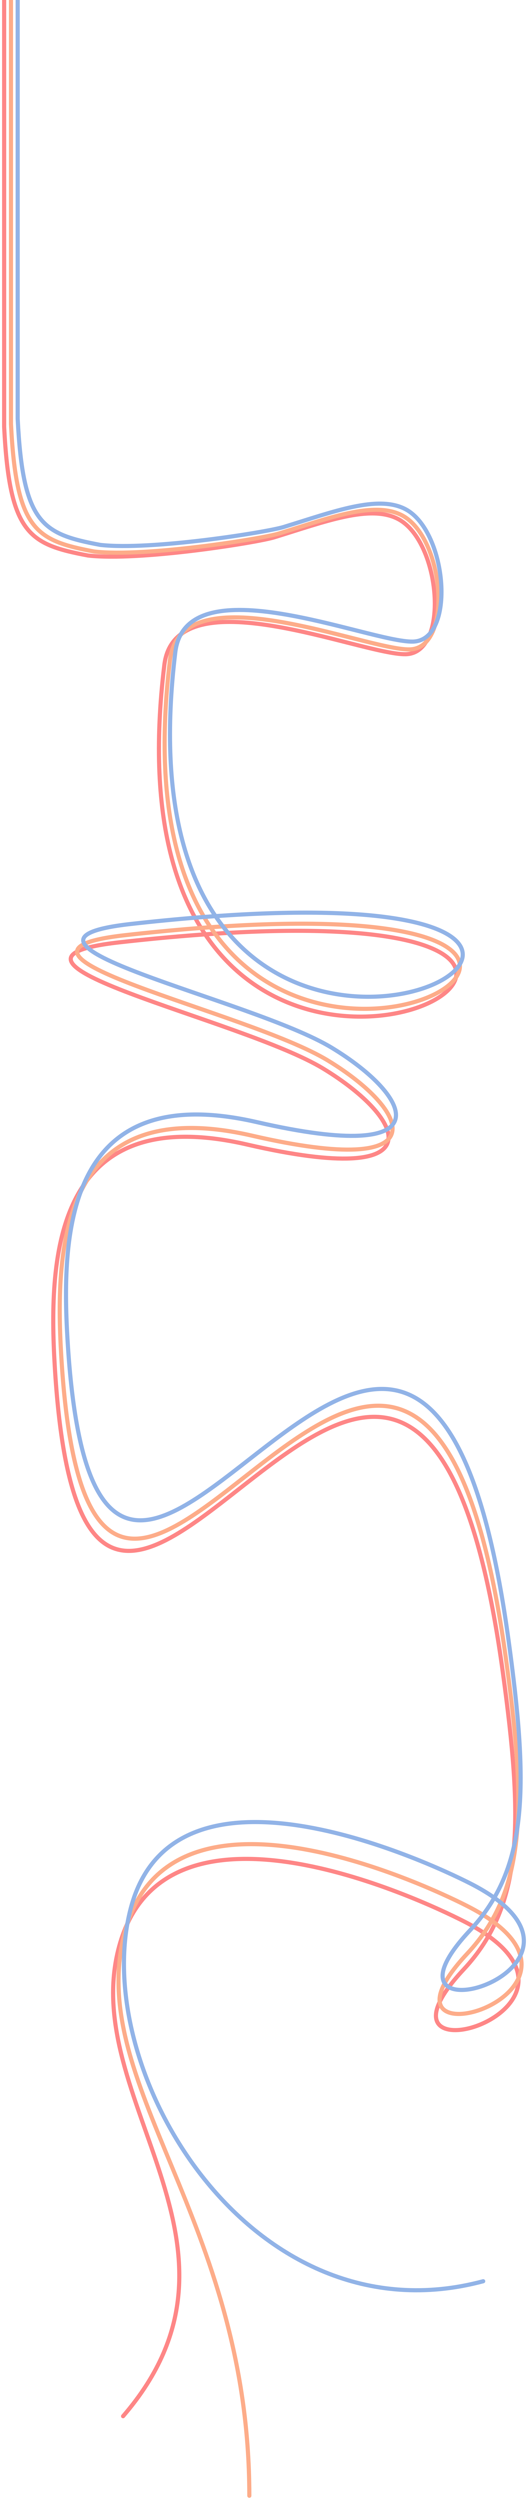 <svg width="764" height="3613" viewBox="0 0 764 3613" fill="none" xmlns="http://www.w3.org/2000/svg">
<g opacity="0.5" filter="url(#filter0_f_100_164)">
<path d="M6 616.932L3 616.932L3 617.007L3.004 617.082L6 616.932ZM127.437 802.876L126.882 805.824L126.989 805.844L127.096 805.856L127.437 802.876ZM396.972 776.509L396.09 773.641L396.972 776.509ZM576.577 750.403L575.154 753.045L576.577 750.403ZM237.778 961.079L234.799 960.717L237.778 961.079ZM172.377 1361.94L172.713 1364.93L172.377 1361.94ZM79.209 1973.9L82.203 1973.73L79.209 1973.9ZM727.553 2416.64L730.525 2416.23L727.553 2416.64ZM671.104 2846.1L673.295 2848.14L671.104 2846.1ZM671.104 2776.73L672.466 2774.06L671.104 2776.73ZM172.377 2813.14L169.482 2812.35L172.377 2813.14ZM175.817 3490.04C174.734 3491.29 174.874 3493.19 176.128 3494.27C177.383 3495.35 179.277 3495.21 180.36 3493.96L175.817 3490.04ZM9 -13C9 -14.657 7.657 -16 6 -16C4.343 -16 3 -14.657 3 -13L9 -13ZM3.004 617.082C6.878 694.501 15.917 737.875 35.269 763.806C54.794 789.969 84.394 797.831 126.882 805.824L127.992 799.927C85.27 791.891 58.03 784.273 40.077 760.217C21.952 735.93 12.878 694.346 8.996 616.782L3.004 617.082ZM127.096 805.856C164.823 810.176 226.281 805.457 281.192 798.76C336.088 792.064 385.062 783.311 397.854 779.376L396.09 773.641C383.881 777.397 335.42 786.101 280.465 792.804C225.525 799.505 164.717 804.125 127.778 799.895L127.096 805.856ZM397.854 779.376C434.496 768.107 468.954 756.168 499.458 749.738C530.013 743.297 555.752 742.595 575.154 753.045L577.999 747.762C556.61 736.243 529.029 737.373 498.221 743.867C467.362 750.371 432.413 762.47 396.09 773.641L397.854 779.376ZM575.154 753.045C589.643 760.848 601.591 776.436 610.305 795.897C618.993 815.302 624.309 838.22 625.755 860.175C627.204 882.169 624.751 902.913 618.168 918.078C611.616 933.172 601.235 942.301 586.739 942.508L586.824 948.507C604.472 948.255 616.543 936.889 623.671 920.468C630.769 904.118 633.227 882.325 631.742 859.78C630.254 837.195 624.791 813.57 615.781 793.445C606.795 773.376 594.124 756.446 577.999 747.762L575.154 753.045ZM586.739 942.508C579.062 942.617 568.112 940.967 554.593 938.136C541.129 935.317 525.352 931.379 508.097 927.017C473.642 918.306 433.379 907.92 394.611 901.606C355.917 895.303 318.288 892.979 289.204 900.671C274.612 904.53 262.015 910.95 252.537 920.798C243.032 930.673 236.853 943.8 234.799 960.717L240.756 961.44C242.674 945.644 248.371 933.778 256.86 924.958C265.376 916.111 276.889 910.134 290.738 906.471C318.537 899.119 355.112 901.251 393.646 907.528C432.107 913.792 472.098 924.104 506.626 932.834C523.862 937.192 539.759 941.16 553.364 944.009C566.914 946.846 578.428 948.627 586.824 948.507L586.739 942.508ZM724.581 2417.05C753.796 2630.18 755.139 2751.82 668.912 2844.05L673.295 2848.14C761.733 2753.55 759.681 2628.94 730.525 2416.23L724.581 2417.05ZM672.466 2774.06C639.56 2757.29 530.884 2705.95 422.102 2689.03C367.722 2680.57 312.974 2680.65 267.575 2698.25C221.988 2715.93 186.08 2751.18 169.482 2812.35L175.273 2813.92C191.375 2754.57 225.949 2720.83 269.744 2703.85C313.729 2686.8 367.262 2686.57 421.18 2694.96C528.996 2711.73 636.983 2762.71 669.741 2779.41L672.466 2774.06ZM358.293 1651.23C288.62 1635.16 235.332 1637 194.768 1651.65C154.128 1666.33 126.566 1693.76 108.204 1728.21C71.631 1796.84 71.459 1893.58 76.214 1974.08L82.203 1973.73C77.441 1893.1 77.817 1797.99 113.499 1731.03C131.266 1697.7 157.759 1671.4 196.806 1657.3C235.929 1643.16 287.961 1641.17 356.945 1657.07L358.293 1651.23ZM172.042 1358.96C143.04 1362.22 123.644 1366.43 112.382 1371.58C106.784 1374.14 102.71 1377.15 100.714 1380.85C98.567 1384.83 99.137 1388.98 101.417 1392.82C103.614 1396.52 107.485 1400.14 112.448 1403.7C117.458 1407.29 123.81 1410.98 131.229 1414.75C146.068 1422.3 165.436 1430.32 187.453 1438.66C231.438 1455.33 286.552 1473.5 337.801 1491.92C389.221 1510.39 436.766 1529.12 466.219 1547.01L469.335 1541.89C439.286 1523.63 391.177 1504.72 339.83 1486.27C288.312 1467.76 233.547 1449.71 189.579 1433.05C167.62 1424.73 148.493 1416.8 133.949 1409.41C126.676 1405.71 120.615 1402.17 115.944 1398.82C111.225 1395.44 108.145 1392.4 106.577 1389.76C105.092 1387.26 105.083 1385.39 105.995 1383.7C107.059 1381.72 109.684 1379.41 114.878 1377.03C125.199 1372.31 143.758 1368.18 172.713 1364.93L172.042 1358.96ZM234.799 960.717C206.546 1193.41 258.155 1327.83 334.906 1400.04C411.591 1472.19 512.691 1481.57 582.063 1465.62C616.63 1457.67 643.966 1443.29 656.297 1426.59C662.542 1418.14 665.094 1408.85 662.345 1399.55C659.63 1390.36 651.936 1381.83 639.18 1374.36C613.709 1359.43 566.547 1347.81 491.213 1343.77C415.761 1339.72 311.674 1343.26 172.042 1358.96L172.713 1364.93C312.146 1349.24 415.88 1345.74 490.892 1349.76C566.022 1353.79 611.97 1365.37 636.146 1379.53C648.213 1386.6 654.477 1394.09 656.591 1401.25C658.67 1408.28 656.921 1415.65 651.471 1423.03C640.414 1438 614.791 1451.94 580.718 1459.77C512.812 1475.39 413.915 1466.14 339.017 1395.67C264.186 1325.27 212.628 1193.1 240.756 961.44L234.799 960.717ZM466.219 1547.01C495.813 1565 520.881 1584.71 537.544 1603.11C545.879 1612.3 552.019 1621.07 555.604 1629.03C559.195 1637.01 560.101 1643.9 558.439 1649.55C556.803 1655.12 552.507 1660.08 544.434 1663.9C536.303 1667.75 524.519 1670.35 508.408 1671.16C476.197 1672.78 427.528 1667.19 358.293 1651.23L356.945 1657.07C426.366 1673.08 475.671 1678.81 508.708 1677.15C525.22 1676.33 537.879 1673.64 547.002 1669.32C556.185 1664.97 561.956 1658.87 564.196 1651.24C566.409 1643.71 564.998 1635.28 561.075 1626.57C557.144 1617.84 550.571 1608.55 541.99 1599.08C524.82 1580.13 499.244 1560.06 469.335 1541.89L466.219 1547.01ZM9 616.932L9 -13L3 -13L3 616.932L9 616.932ZM76.214 1974.08C82.045 2072.8 94.515 2139.14 112.299 2181.35C130.12 2223.65 153.587 2242.32 181.503 2244.25C208.93 2246.16 239.665 2231.76 271.854 2210.68C304.13 2189.55 338.609 2161.16 373.451 2134.34C408.408 2107.42 443.791 2082.01 478.24 2066.39C512.677 2050.78 545.738 2045.14 576.318 2057.11C606.923 2069.08 635.802 2098.98 661.166 2156.18C686.522 2213.36 708.185 2297.43 724.581 2417.05L730.525 2416.23C714.096 2296.38 692.336 2211.67 666.651 2153.74C640.974 2095.84 611.194 2064.31 578.504 2051.52C545.787 2038.72 510.916 2044.99 475.762 2060.93C440.621 2076.86 404.757 2102.66 369.79 2129.58C334.709 2156.6 300.587 2184.69 268.567 2205.66C236.458 2226.69 207.2 2240.02 181.919 2238.27C157.125 2236.55 135.167 2220.17 117.828 2179.02C100.451 2137.78 88.024 2072.27 82.203 1973.73L76.214 1974.08ZM668.912 2844.05C648.286 2866.11 636.375 2883.75 631.099 2897.53C625.815 2911.32 626.981 2921.94 633.768 2928.82C640.301 2935.44 651.172 2937.61 663.009 2936.88C674.992 2936.13 688.672 2932.39 701.649 2926.29C727.385 2914.2 751.638 2892.22 753.205 2864.53C754.785 2836.61 733.241 2805.04 672.466 2774.06L669.741 2779.41C730.086 2810.17 748.579 2840.09 747.215 2864.19C745.838 2888.52 724.166 2909.09 699.099 2920.86C686.675 2926.69 673.734 2930.2 662.638 2930.89C651.398 2931.58 642.734 2929.36 638.038 2924.6C633.597 2920.1 631.839 2912.37 636.702 2899.68C641.571 2886.96 652.875 2869.99 673.295 2848.14L668.912 2844.05ZM169.482 2812.35C154.263 2868.44 160.517 2923.74 174.914 2978.77C189.256 3033.59 211.935 3088.9 229.577 3144.13C247.299 3199.62 260.151 3255.56 255.463 3312.86C250.782 3370.07 228.592 3428.87 175.817 3490.04L180.36 3493.96C233.906 3431.9 256.651 3371.92 261.443 3313.35C266.228 3254.87 253.092 3198.04 235.293 3142.31C217.413 3086.33 195.037 3031.98 180.718 2977.25C166.454 2922.73 160.439 2868.6 175.273 2813.92L169.482 2812.35Z" fill="#FD0E0E"/>
<path d="M15.891 612.705L12.891 612.705L12.891 612.78L12.895 612.855L15.891 612.705ZM136.429 797.114L135.874 800.062L135.98 800.082L136.088 800.094L136.429 797.114ZM403.967 770.964L403.086 768.097L403.967 770.964ZM582.241 745.074L580.819 747.716L582.241 745.074ZM245.952 954.01L242.974 953.648L245.952 954.01ZM181.036 1351.56L181.371 1354.55L181.036 1351.56ZM88.557 1958.47L91.552 1958.29L88.557 1958.47ZM732.099 2397.55L735.071 2397.14L732.099 2397.55ZM676.068 2823.46L673.877 2821.41L676.068 2823.46ZM676.068 2754.67L677.429 2752L676.068 2754.67ZM181.036 2790.77L178.141 2789.99L181.036 2790.77ZM357.782 3606.98C357.782 3608.63 359.125 3609.98 360.782 3609.98C362.439 3609.98 363.782 3608.63 363.782 3606.98L357.782 3606.98ZM18.891 -12.024C18.891 -13.681 17.548 -15.024 15.891 -15.024C14.234 -15.024 12.891 -13.681 12.891 -12.024L18.891 -12.024ZM12.895 612.855C16.74 689.635 25.712 732.658 44.926 758.382C64.312 784.337 93.702 792.135 135.874 800.062L136.983 794.165C94.577 786.195 67.546 778.641 49.733 754.792C31.748 730.712 22.74 689.48 18.887 612.555L12.895 612.855ZM136.088 800.094C173.538 804.378 234.542 799.698 289.047 793.056C343.536 786.416 392.149 777.735 404.848 773.832L403.086 768.097C390.969 771.82 342.868 780.453 288.321 787.1C233.788 793.746 173.432 798.327 136.77 794.133L136.088 800.094ZM404.848 773.832C441.219 762.655 475.421 750.815 505.698 744.439C536.025 738.052 561.567 737.357 580.819 747.716L583.662 742.433C562.426 731.005 535.043 732.127 504.461 738.568C473.83 745.019 439.139 757.018 403.086 768.097L404.848 773.832ZM580.819 747.716C595.195 755.452 607.052 770.906 615.699 790.203C624.322 809.445 629.598 832.171 631.033 853.941C632.471 875.752 630.036 896.319 623.504 911.354C617.003 926.317 606.707 935.363 592.327 935.567L592.413 941.567C609.941 941.317 621.928 930.038 629.007 913.745C636.054 897.525 638.494 875.908 637.02 853.546C635.543 831.145 630.12 807.711 621.175 787.75C612.254 767.844 599.674 751.048 583.662 742.433L580.819 747.716ZM592.327 935.567C584.71 935.676 573.843 934.04 560.424 931.232C547.061 928.436 531.4 924.532 514.273 920.205C480.074 911.567 440.108 901.266 401.626 895.003C363.218 888.753 325.865 886.447 296.992 894.077C282.506 897.905 269.998 904.274 260.587 914.044C251.148 923.842 245.013 936.866 242.974 953.648L248.93 954.372C250.833 938.711 256.486 926.949 264.908 918.206C273.357 909.435 284.781 903.509 298.525 899.878C326.114 892.587 362.414 894.701 400.663 900.926C438.837 907.138 478.531 917.365 512.804 926.023C529.912 930.344 545.691 934.28 559.196 937.105C572.646 939.919 584.077 941.685 592.413 941.567L592.327 935.567ZM729.127 2397.96C758.126 2609.34 759.456 2729.95 673.877 2821.41L678.258 2825.51C766.051 2731.68 764.011 2608.09 735.071 2397.14L729.127 2397.96ZM677.429 2752C644.766 2735.36 536.893 2684.45 428.914 2667.66C374.935 2659.28 320.588 2659.36 275.522 2676.82C230.266 2694.35 194.618 2729.31 178.141 2789.99L183.931 2791.56C199.912 2732.71 234.224 2699.25 277.689 2682.41C321.343 2665.5 374.476 2665.28 427.993 2673.59C535.006 2690.23 642.191 2740.79 674.706 2757.34L677.429 2752ZM365.579 1638.43C296.42 1622.5 243.522 1624.33 203.254 1638.86C162.909 1653.42 135.547 1680.62 117.319 1714.8C81.013 1782.86 80.843 1878.81 85.563 1958.65L91.552 1958.29C86.825 1878.33 87.199 1784.01 122.613 1717.62C140.246 1684.56 166.538 1658.49 205.291 1644.5C244.119 1630.49 295.761 1628.5 364.232 1644.28L365.579 1638.43ZM180.701 1348.58C151.914 1351.82 132.659 1355.99 121.477 1361.1C115.919 1363.64 111.87 1366.62 109.885 1370.3C107.748 1374.26 108.316 1378.39 110.583 1382.2C112.766 1385.88 116.611 1389.47 121.538 1393C126.512 1396.56 132.819 1400.22 140.183 1403.96C154.913 1411.45 174.139 1419.4 195.993 1427.67C239.652 1444.2 294.359 1462.22 345.228 1480.49C396.267 1498.81 443.458 1517.38 472.691 1535.13L475.804 1530C445.976 1511.89 398.221 1493.14 347.255 1474.84C296.118 1456.48 241.759 1438.58 198.117 1422.06C176.321 1413.81 157.337 1405.95 142.902 1398.61C135.683 1394.94 129.668 1391.44 125.032 1388.12C120.349 1384.76 117.295 1381.75 115.741 1379.14C114.272 1376.66 114.265 1374.82 115.165 1373.15C116.217 1371.2 118.816 1368.91 123.971 1366.55C134.212 1361.87 152.631 1357.78 181.371 1354.55L180.701 1348.58ZM242.974 953.648C214.929 1184.43 266.156 1317.75 342.346 1389.37C418.47 1460.93 518.828 1470.23 587.691 1454.41C622.003 1446.53 649.143 1432.26 661.388 1415.7C667.589 1407.31 670.127 1398.09 667.395 1388.85C664.698 1379.73 657.055 1371.27 644.391 1363.85C619.104 1349.05 572.288 1337.53 497.511 1333.52C422.616 1329.5 319.3 1333.01 180.701 1348.58L181.371 1354.55C319.771 1338.99 422.735 1335.52 497.19 1339.51C571.763 1343.51 617.367 1354.99 641.359 1369.03C653.334 1376.04 659.546 1383.47 661.641 1390.55C663.702 1397.52 661.969 1404.82 656.564 1412.13C645.593 1426.97 620.166 1440.79 586.348 1448.56C518.949 1464.05 420.792 1454.87 346.456 1385C272.186 1315.18 221.011 1184.11 248.93 954.372L242.974 953.648ZM472.691 1535.13C502.064 1552.96 526.945 1572.52 543.482 1590.75C551.754 1599.87 557.847 1608.57 561.404 1616.46C564.967 1624.37 565.864 1631.19 564.217 1636.79C562.595 1642.3 558.337 1647.21 550.328 1651C542.26 1654.82 530.567 1657.4 514.576 1658.2C482.607 1659.81 434.301 1654.27 365.579 1638.43L364.232 1644.28C433.14 1660.16 482.081 1665.84 514.876 1664.2C531.267 1663.37 543.835 1660.71 552.894 1656.43C562.012 1652.11 567.747 1646.05 569.973 1638.48C572.172 1631.01 570.769 1622.64 566.874 1613.99C562.971 1605.33 556.445 1596.12 547.927 1586.72C530.882 1567.93 505.493 1548.02 475.804 1530L472.691 1535.13ZM18.891 612.705L18.891 -12.024L12.891 -12.024L12.891 612.705L18.891 612.705ZM85.563 1958.65C91.351 2056.56 103.729 2122.35 121.382 2164.21C139.074 2206.17 162.373 2224.69 190.093 2226.61C217.324 2228.5 247.836 2214.22 279.787 2193.32C311.825 2172.35 346.05 2144.21 380.633 2117.6C415.331 2090.9 450.45 2065.71 484.641 2050.22C518.82 2034.73 551.631 2029.15 581.977 2041.01C612.348 2052.88 641.009 2082.53 666.184 2139.25C691.35 2195.96 712.853 2279.33 729.127 2397.96L735.071 2397.14C718.763 2278.28 697.164 2194.26 671.668 2136.82C646.18 2079.39 616.617 2048.11 584.161 2035.42C551.68 2022.73 517.061 2028.94 482.165 2044.75C447.281 2060.56 411.681 2086.14 376.974 2112.84C342.151 2139.63 308.284 2167.5 276.502 2188.29C244.632 2209.15 215.595 2222.37 190.508 2220.63C165.909 2218.92 144.119 2202.69 126.911 2161.88C109.664 2120.99 97.33 2056.02 91.552 1958.29L85.563 1958.65ZM673.877 2821.41C653.404 2843.29 641.578 2860.79 636.339 2874.46C631.093 2888.14 632.247 2898.69 638.994 2905.52C645.485 2912.09 656.283 2914.24 668.035 2913.52C679.931 2912.78 693.512 2909.06 706.396 2903.02C731.942 2891.03 756.027 2869.22 757.583 2841.74C759.152 2814.04 737.755 2782.72 677.429 2752L674.706 2757.34C734.603 2787.85 752.946 2817.52 751.593 2841.4C750.227 2865.52 728.727 2885.91 703.847 2897.58C691.517 2903.37 678.674 2906.85 667.664 2907.53C656.509 2908.22 647.917 2906.01 643.262 2901.3C638.864 2896.85 637.117 2889.19 641.941 2876.61C646.773 2864 657.99 2847.17 678.258 2825.51L673.877 2821.41ZM178.141 2789.99C147.989 2901.02 193.493 3005.98 245.765 3132.21C298.141 3258.69 357.782 3407.34 357.782 3606.98L363.782 3606.98C363.782 3406.07 303.72 3256.47 251.308 3129.91C198.792 3003.1 154.423 2900.22 183.931 2791.56L178.141 2789.99Z" fill="#FB5A14"/>
<path d="M25.584 605.288L22.584 605.288L22.584 605.363L22.588 605.438L25.584 605.288ZM145.085 787.507L144.532 790.456L144.638 790.475L144.745 790.488L145.085 787.507ZM410.322 761.668L409.443 758.8L410.322 761.668ZM587.062 736.086L585.644 738.729L587.062 736.086ZM253.665 942.541L250.687 942.178L253.665 942.541ZM189.308 1335.38L189.642 1338.36L189.308 1335.38ZM97.625 1935.08L94.63 1935.25L97.625 1935.08ZM735.631 2368.94L732.659 2369.35L735.631 2368.94ZM680.082 2789.8L677.895 2787.74L680.082 2789.8ZM680.082 2721.82L681.44 2719.15L680.082 2721.82ZM189.308 2757.5L192.208 2758.26L189.308 2757.5ZM699.962 3299.84C701.562 3299.41 702.512 3297.76 702.083 3296.16C701.653 3294.56 700.008 3293.61 698.408 3294.04L699.962 3299.84ZM28.584 -12.024C28.584 -13.681 27.241 -15.024 25.584 -15.024C23.927 -15.024 22.584 -13.681 22.584 -12.024L28.584 -12.024ZM22.588 605.438C26.4 681.306 35.295 723.831 54.351 749.26C73.578 774.917 102.725 782.623 144.532 790.456L145.637 784.558C103.593 776.682 76.805 769.218 59.153 745.662C41.33 721.879 32.4 681.149 28.58 605.137L22.588 605.438ZM144.745 790.488C181.875 794.721 242.356 790.096 296.392 783.533C350.412 776.972 398.608 768.393 411.2 764.537L409.443 758.8C397.432 762.479 349.747 771.009 295.668 777.577C241.604 784.144 181.769 788.67 145.424 784.526L144.745 790.488ZM411.2 764.537C447.259 753.492 481.165 741.793 511.181 735.493C541.247 729.182 566.564 728.496 585.644 738.729L588.48 733.442C567.419 722.147 540.267 723.257 509.948 729.621C479.579 735.996 445.185 747.852 409.443 758.8L411.2 764.537ZM585.644 738.729C599.89 746.37 611.639 761.633 620.21 780.697C628.757 799.705 633.986 822.156 635.408 843.663C636.834 865.21 634.42 885.525 627.948 900.374C621.508 915.147 611.309 924.079 597.061 924.281L597.146 930.281C614.531 930.034 626.425 918.882 633.448 902.771C640.438 886.735 642.857 865.367 641.395 843.267C639.931 821.126 634.553 797.966 625.683 778.236C616.837 758.561 604.36 741.959 588.48 733.442L585.644 738.729ZM597.061 924.281C589.511 924.388 578.739 922.772 565.436 919.998C552.188 917.235 536.663 913.377 519.683 909.102C485.778 900.566 446.155 890.387 408.004 884.199C369.925 878.023 332.89 875.744 304.263 883.284C289.899 887.067 277.495 893.362 268.159 903.02C258.796 912.708 252.71 925.586 250.687 942.178L256.643 942.904C258.529 927.438 264.13 915.823 272.474 907.19C280.845 898.528 292.167 892.674 305.791 889.086C333.139 881.883 369.124 883.972 407.043 890.122C444.888 896.26 484.24 906.366 518.218 914.921C535.179 919.191 550.823 923.08 564.212 925.872C577.546 928.652 588.88 930.398 597.146 930.281L597.061 924.281ZM732.659 2369.35C761.409 2578.22 762.723 2697.38 677.895 2787.74L682.269 2791.85C769.32 2699.12 767.293 2576.97 738.603 2368.53L732.659 2369.35ZM681.44 2719.15C649.055 2702.71 541.69 2652.31 434.429 2635.68C380.81 2627.37 326.874 2627.44 282.266 2644.71C237.466 2662.05 202.324 2696.66 186.408 2756.73L192.208 2758.26C207.634 2700.04 241.432 2666.95 284.433 2650.3C327.625 2633.58 380.348 2633.37 433.51 2641.61C539.811 2658.09 646.491 2708.14 678.724 2724.5L681.44 2719.15ZM372.267 1618.8C303.701 1603.06 251.256 1604.86 211.329 1619.22C171.326 1633.61 144.194 1660.5 126.119 1694.27C90.118 1761.55 89.951 1856.37 94.63 1935.25L100.62 1934.9C95.933 1855.89 96.306 1762.7 131.409 1697.1C148.886 1664.45 174.946 1638.69 213.36 1624.87C251.85 1611.02 303.044 1609.06 370.924 1624.65L372.267 1618.8ZM188.974 1332.39C160.435 1335.59 141.343 1339.71 130.254 1344.76C124.744 1347.27 120.722 1350.22 118.748 1353.87C116.62 1357.8 117.188 1361.89 119.441 1365.67C121.609 1369.31 125.426 1372.86 130.311 1376.35C135.244 1379.87 141.497 1383.49 148.799 1387.18C163.403 1394.58 182.464 1402.44 204.13 1410.61C247.414 1426.95 301.651 1444.76 352.082 1462.8C402.682 1480.91 449.465 1499.26 478.444 1516.79L481.551 1511.66C451.976 1493.76 404.63 1475.23 354.103 1457.15C303.405 1439.01 249.515 1421.33 206.249 1405C184.64 1396.85 165.82 1389.08 151.51 1381.83C144.354 1378.21 138.392 1374.74 133.797 1371.46C129.155 1368.15 126.132 1365.18 124.595 1362.6C123.143 1360.16 123.141 1358.35 124.024 1356.72C125.062 1354.81 127.631 1352.55 132.741 1350.22C142.891 1345.6 161.149 1341.55 189.642 1338.36L188.974 1332.39ZM250.687 942.178C222.883 1170.22 273.671 1301.98 349.217 1372.76C424.693 1443.47 524.195 1452.67 592.469 1437.04C626.486 1429.25 653.4 1415.14 665.546 1398.77C671.699 1390.48 674.221 1381.35 671.507 1372.2C668.829 1363.18 661.243 1354.81 648.686 1347.49C623.613 1332.86 577.195 1321.47 503.062 1317.51C428.81 1313.54 326.381 1317 188.974 1332.39L189.642 1338.36C326.851 1322.99 428.928 1319.55 502.742 1323.5C576.673 1327.45 621.881 1338.79 645.662 1352.67C657.533 1359.59 663.682 1366.93 665.755 1373.91C667.793 1380.78 666.082 1387.98 660.727 1395.2C649.858 1409.85 624.657 1423.51 591.13 1431.19C524.314 1446.49 427.008 1437.42 353.319 1368.38C279.699 1299.4 228.966 1169.91 256.643 942.904L250.687 942.178ZM478.444 1516.79C507.563 1534.41 532.228 1553.73 548.62 1571.75C556.82 1580.76 562.858 1589.35 566.382 1597.14C569.912 1604.95 570.798 1611.68 569.169 1617.2C567.566 1622.64 563.353 1627.48 555.416 1631.23C547.421 1635 535.831 1637.55 519.978 1638.34C488.286 1639.92 440.397 1634.45 372.267 1618.8L370.924 1624.65C439.24 1640.34 487.763 1645.96 520.278 1644.33C536.528 1643.52 548.991 1640.89 557.975 1636.65C567.018 1632.39 572.713 1626.39 574.923 1618.9C577.108 1611.5 575.713 1603.22 571.849 1594.67C567.977 1586.11 561.505 1577 553.058 1567.71C536.158 1549.14 510.985 1529.47 481.551 1511.66L478.444 1516.79ZM28.584 605.288L28.584 -12.024L22.584 -12.024L22.584 605.288L28.584 605.288ZM94.63 1935.25C100.369 2032 112.641 2097.02 130.145 2138.39C147.689 2179.86 170.796 2198.17 198.286 2200.07C225.289 2201.94 255.543 2187.82 287.22 2167.16C318.983 2146.45 352.915 2118.64 387.2 2092.35C421.6 2065.97 456.415 2041.07 490.309 2025.77C524.191 2010.47 556.715 2004.95 586.794 2016.67C616.896 2028.4 645.305 2057.68 670.26 2113.73C695.208 2169.75 716.525 2252.14 732.659 2369.35L738.603 2368.53C722.435 2251.07 701.021 2168.06 675.742 2111.29C650.47 2054.53 621.156 2023.62 588.972 2011.08C556.764 1998.53 522.438 2004.68 487.84 2020.3C453.254 2035.92 417.958 2061.2 383.549 2087.58C349.025 2114.06 315.45 2141.59 283.942 2162.14C252.348 2182.74 223.566 2195.8 198.7 2194.08C174.321 2192.4 152.727 2176.37 135.671 2136.06C118.575 2095.65 106.347 2031.46 100.62 1934.9L94.63 1935.25ZM677.895 2787.74C657.596 2809.36 645.868 2826.66 640.672 2840.17C635.467 2853.7 636.608 2864.14 643.312 2870.91C649.755 2877.41 660.468 2879.54 672.119 2878.82C683.915 2878.09 697.381 2874.41 710.156 2868.44C735.482 2856.6 759.377 2835.03 760.922 2807.86C762.479 2780.46 741.244 2749.5 681.44 2719.15L678.724 2724.5C738.108 2754.64 756.271 2783.95 754.931 2807.52C753.578 2831.33 732.281 2851.47 707.614 2863C695.393 2868.72 682.663 2872.16 671.749 2872.83C660.69 2873.51 652.18 2871.33 647.573 2866.68C643.227 2862.3 641.492 2854.75 646.272 2842.33C651.059 2829.88 662.176 2813.25 682.269 2791.85L677.895 2787.74ZM186.408 2756.73C154.934 2875.51 199.254 3033.75 293.14 3150.94C387.122 3268.25 531.311 3345.06 699.962 3299.84L698.408 3294.04C532.685 3338.48 390.769 3263.2 297.823 3147.19C204.78 3031.05 161.348 2874.73 192.208 2758.26L186.408 2756.73Z" fill="#2368D0"/>
</g>
<defs>
<filter id="filter0_f_100_164" x="0" y="-19" width="764.001" height="3631.98" filterUnits="userSpaceOnUse" color-interpolation-filters="sRGB">
<feFlood flood-opacity="0" result="BackgroundImageFix"/>
<feBlend mode="normal" in="SourceGraphic" in2="BackgroundImageFix" result="shape"/>
<feGaussianBlur stdDeviation="1.5" result="effect1_foregroundBlur_100_164"/>
</filter>
</defs>
</svg>
